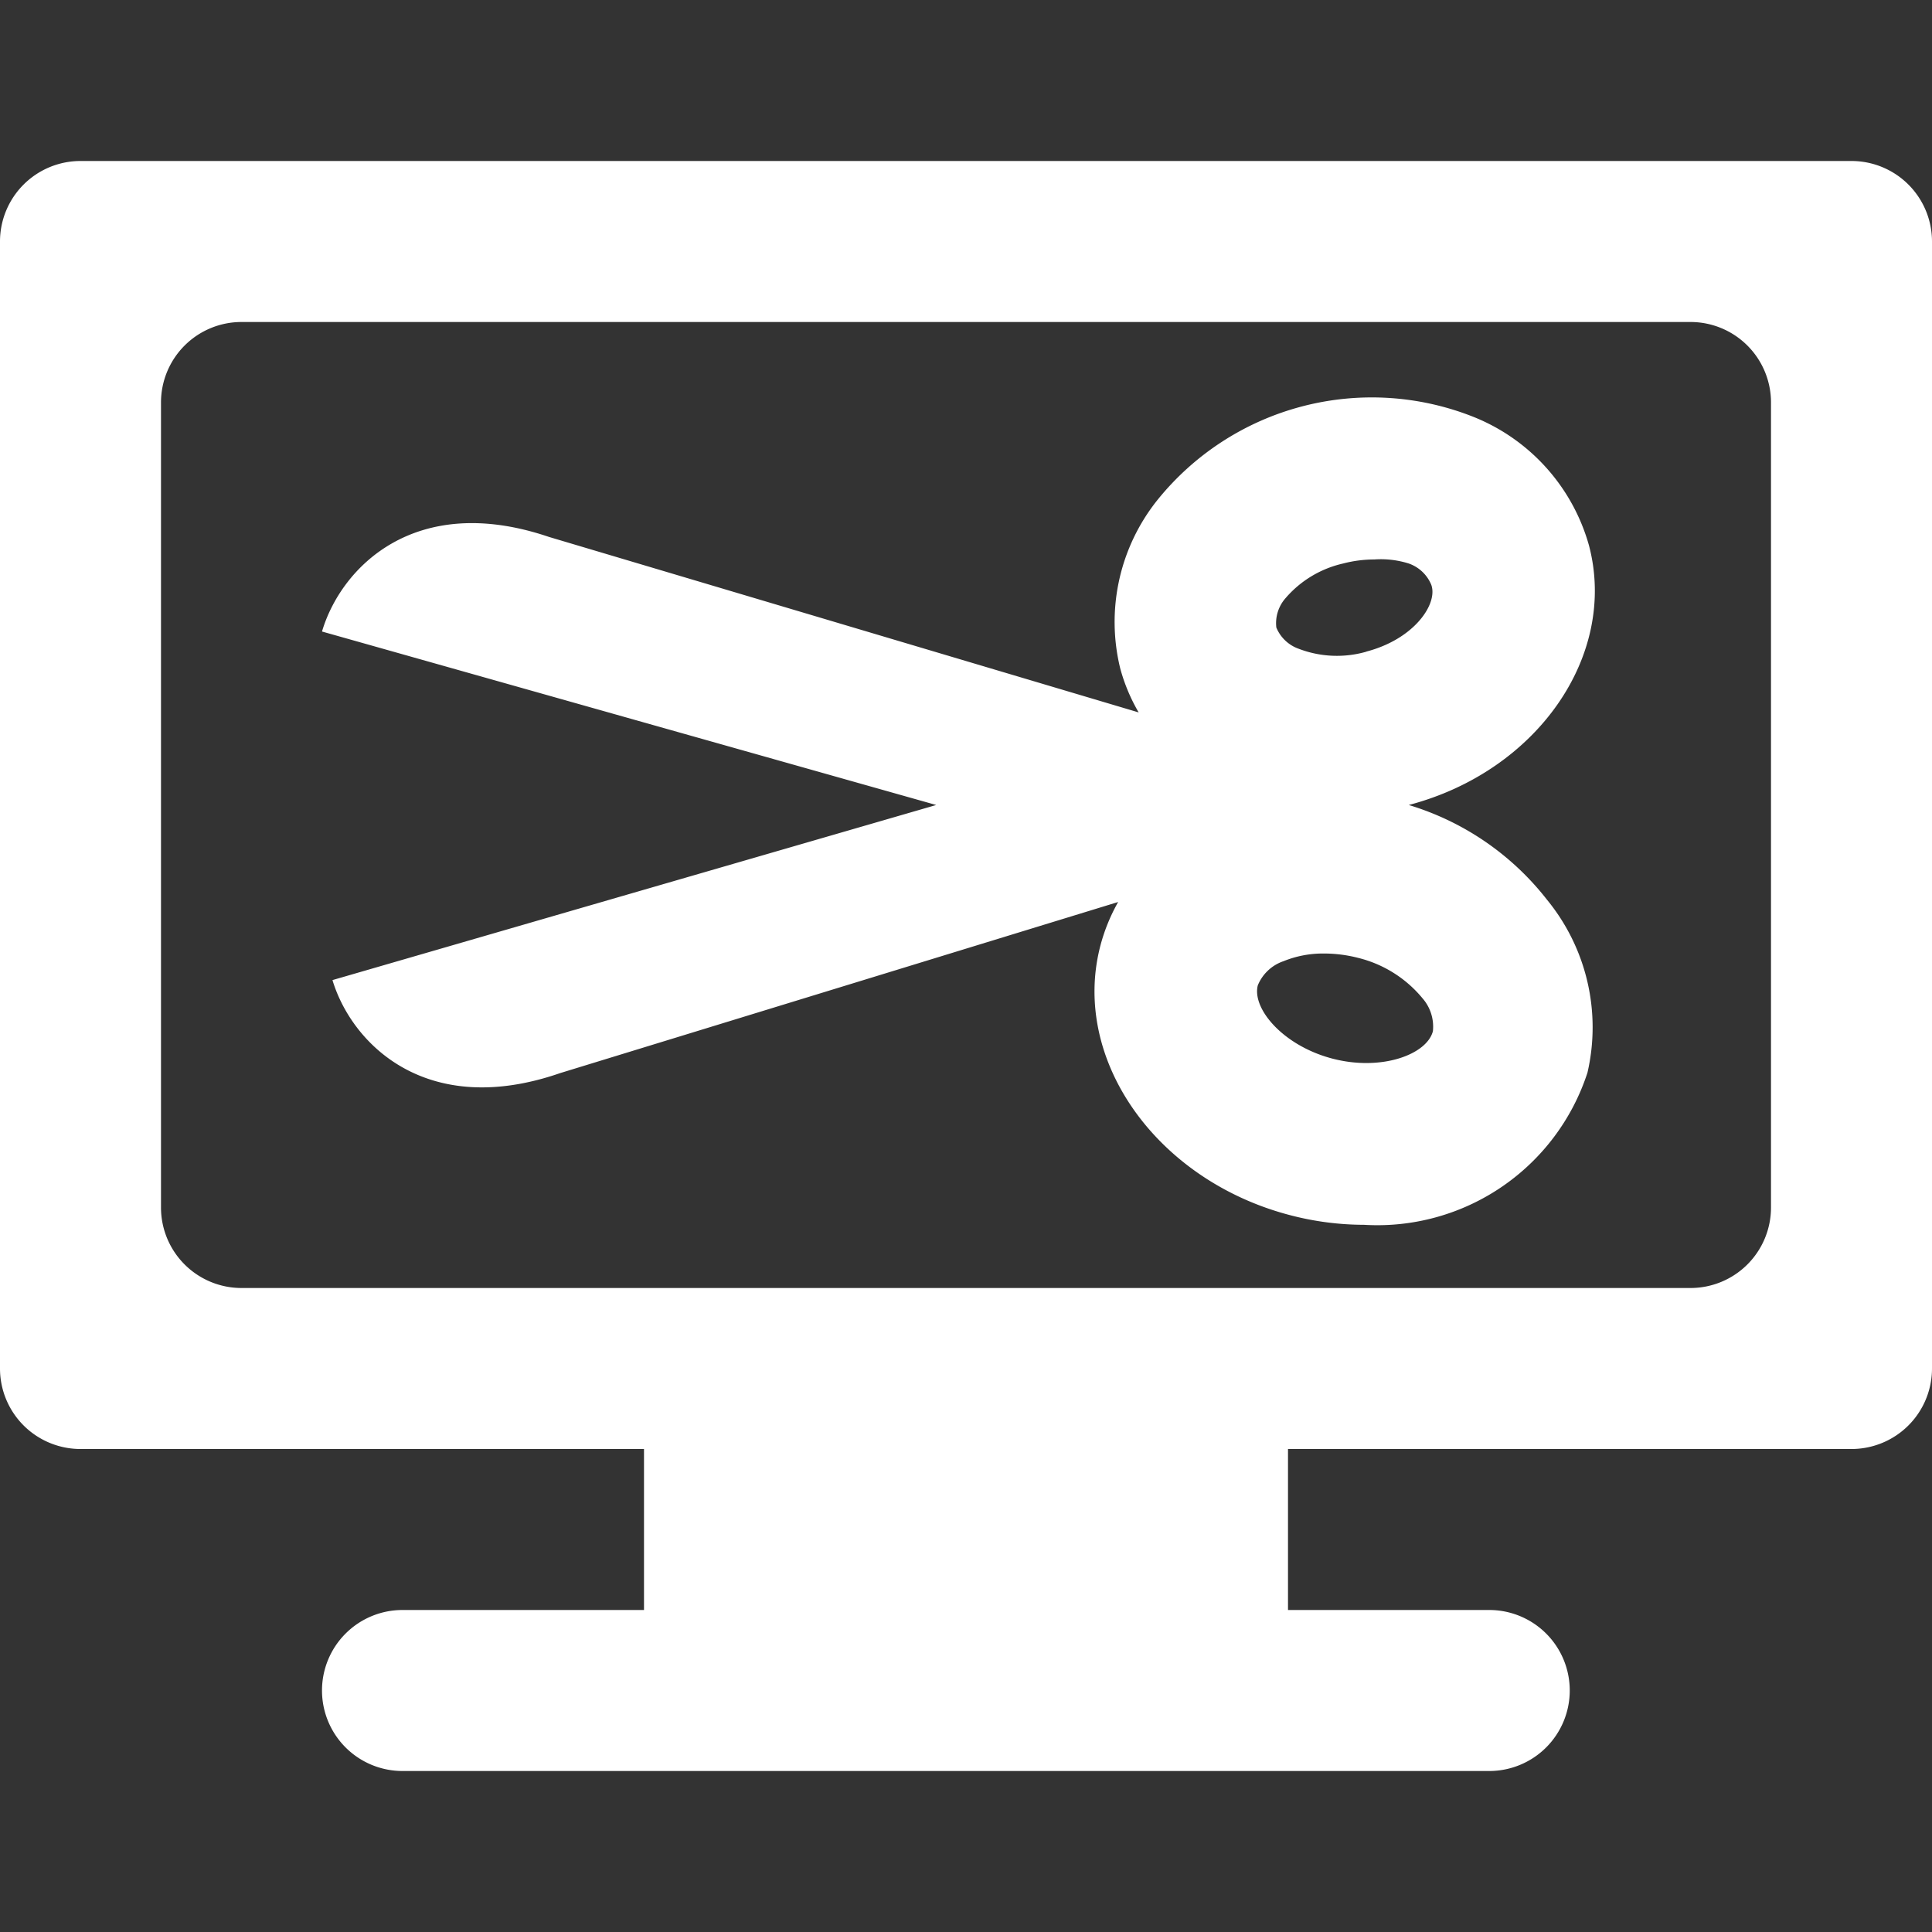 <svg id="fill" xmlns="http://www.w3.org/2000/svg" viewBox="0 0 48 48"><rect x="0" y="0" width="48" height="48" fill="#333333" stroke="none"/><title>Fill_</title><path fill="#fff" d="M32,36H46a2,2,0,0,0,2-2V6a2,2,0,0,0-2-2H2A2,2,0,0,0,0,6V34a2,2,0,0,0,2,2H16v4H10a2,2,0,0,0-2,2H8a2,2,0,0,0,2,2H37a2,2,0,0,0,2-2h0a2,2,0,0,0-2-2H32V36ZM4,10A2,2,0,0,1,6,8H42a2,2,0,0,1,2,2V30a2,2,0,0,1-2,2H6a2,2,0,0,1-2-2V10Z"/><path fill="#fff" d="M39.48,13.56a4.85,4.85,0,0,0-2.84-3.19,6.84,6.84,0,0,0-7.89,2.06,4.85,4.85,0,0,0-.92,4.17,4.47,4.47,0,0,0,.46,1.1L13.64,13.34c-3.33-1.13-5.17.76-5.64,2.35L23.26,20l-15,4.35c0.48,1.59,2.34,3.46,5.66,2.31l13.86-4.25a4.56,4.56,0,0,0-.44,1.08c-0.74,2.82,1.38,5.83,4.71,6.7a7.3,7.3,0,0,0,1.84.24,5.49,5.49,0,0,0,5.55-3.78,5,5,0,0,0-1-4.29A6.87,6.87,0,0,0,35,20C38.2,19.16,40.19,16.28,39.48,13.56ZM35.6,25.62c-0.15.58-1.28,1-2.5,0.68s-2-1.24-1.85-1.82a1.06,1.06,0,0,1,.64-0.6,2.6,2.6,0,0,1,1-.19,3.41,3.41,0,0,1,.86.11,3,3,0,0,1,1.59,1A1.07,1.07,0,0,1,35.6,25.62Zm-1.65-9.43a2.65,2.65,0,0,1-1.68-.07,0.94,0.94,0,0,1-.56-0.53,0.94,0.94,0,0,1,.23-0.73A2.66,2.66,0,0,1,33.37,14a3.06,3.06,0,0,1,.77-0.1A2.31,2.31,0,0,1,35,14a0.94,0.94,0,0,1,.56.53h0C35.73,15,35.14,15.88,33.94,16.19Z"/></svg>